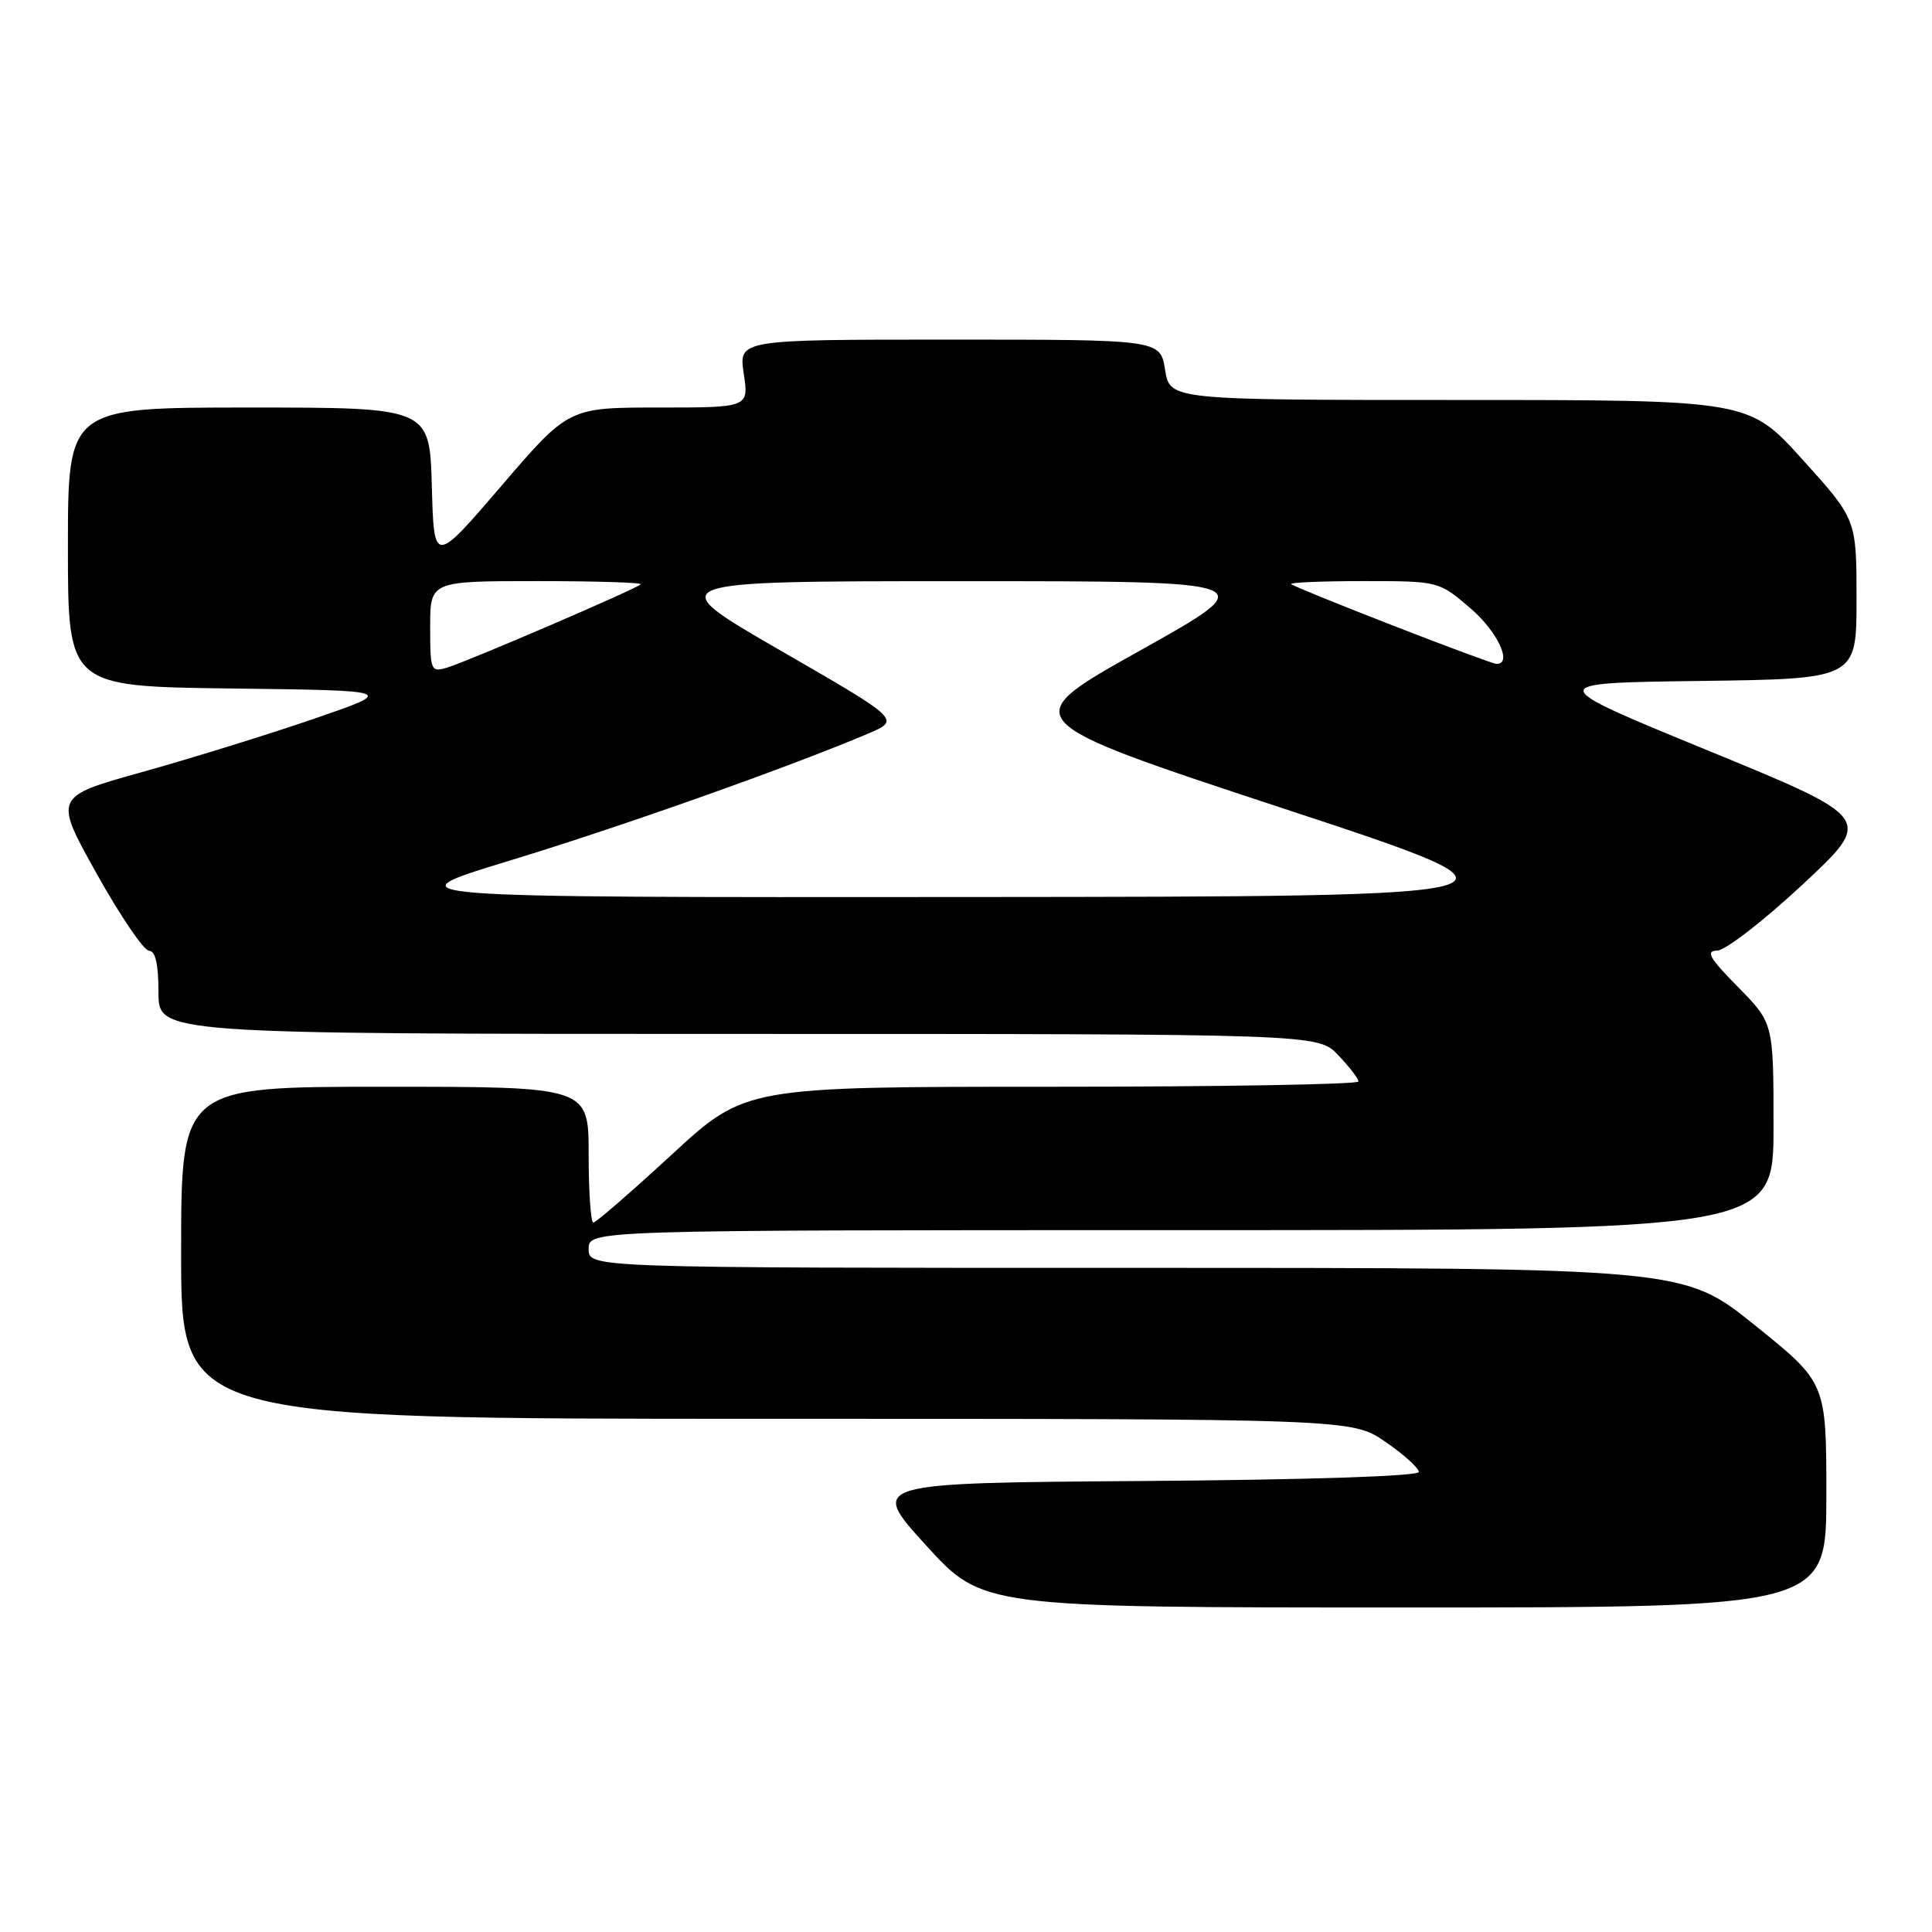 <?xml version="1.0" encoding="UTF-8" standalone="no"?>
<!DOCTYPE svg PUBLIC "-//W3C//DTD SVG 1.1//EN" "http://www.w3.org/Graphics/SVG/1.1/DTD/svg11.dtd" >
<svg xmlns="http://www.w3.org/2000/svg" xmlns:xlink="http://www.w3.org/1999/xlink" version="1.1" viewBox="0 0 256 256">
 <g >
 <path fill="currentColor"
d=" M 242.00 198.11 C 242.00 183.22 242.00 183.22 232.54 175.61 C 223.08 168.00 223.08 168.00 150.54 168.00 C 78.00 168.00 78.00 168.00 78.00 165.50 C 78.00 163.00 78.00 163.00 156.50 163.00 C 235.00 163.00 235.00 163.00 235.00 149.28 C 235.00 135.57 235.00 135.57 230.29 130.78 C 226.49 126.93 225.96 125.99 227.54 125.96 C 228.62 125.94 233.72 121.99 238.87 117.19 C 248.24 108.45 248.24 108.45 226.37 99.47 C 204.50 90.50 204.50 90.50 225.25 90.23 C 246.00 89.96 246.00 89.96 246.00 79.39 C 246.00 68.82 246.00 68.82 238.86 60.91 C 231.72 53.00 231.72 53.00 193.37 53.00 C 155.02 53.00 155.02 53.00 154.38 49.00 C 153.74 45.00 153.74 45.00 125.81 45.00 C 97.88 45.00 97.88 45.00 98.55 49.50 C 99.23 54.00 99.23 54.00 87.29 54.00 C 75.34 54.00 75.34 54.00 66.42 64.40 C 57.50 74.80 57.50 74.80 57.22 64.40 C 56.93 54.00 56.93 54.00 32.97 54.00 C 9.00 54.00 9.00 54.00 9.00 72.48 C 9.00 90.96 9.00 90.96 30.75 91.23 C 52.50 91.50 52.50 91.50 41.49 95.28 C 35.43 97.36 25.22 100.52 18.80 102.31 C 7.12 105.57 7.12 105.57 12.81 115.77 C 15.94 121.37 19.06 125.97 19.75 125.98 C 20.60 125.99 21.00 127.78 21.00 131.50 C 21.00 137.00 21.00 137.00 97.81 137.00 C 174.63 137.00 174.63 137.00 177.31 139.80 C 178.79 141.35 180.00 142.92 180.00 143.30 C 180.00 143.69 161.72 144.00 139.38 144.00 C 98.76 144.00 98.76 144.00 89.00 153.00 C 83.63 157.95 78.96 162.00 78.62 162.00 C 78.28 162.00 78.00 157.95 78.00 153.00 C 78.00 144.00 78.00 144.00 51.00 144.00 C 24.00 144.00 24.00 144.00 24.00 166.00 C 24.00 188.00 24.00 188.00 101.57 188.00 C 179.14 188.00 179.14 188.00 183.57 191.05 C 186.01 192.72 188.00 194.52 188.00 195.04 C 188.00 195.60 173.45 196.08 151.59 196.24 C 115.18 196.50 115.18 196.50 122.69 204.75 C 130.20 213.00 130.20 213.00 186.10 213.00 C 242.00 213.00 242.00 213.00 242.00 198.11 Z  M 67.52 114.04 C 82.28 109.55 104.54 101.66 115.00 97.22 C 119.34 95.38 119.34 95.38 103.42 86.20 C 87.50 77.01 87.50 77.01 127.50 77.01 C 167.50 77.01 167.50 77.01 151.03 86.22 C 134.55 95.43 134.55 95.43 170.03 107.12 C 205.50 118.80 205.50 118.80 128.50 118.86 C 51.50 118.92 51.50 118.92 67.52 114.04 Z  M 57.00 83.07 C 57.00 77.00 57.00 77.00 71.17 77.00 C 78.96 77.00 85.14 77.19 84.90 77.43 C 84.28 78.05 61.93 87.66 59.25 88.46 C 57.09 89.11 57.00 88.89 57.00 83.07 Z  M 184.50 82.86 C 177.35 80.08 171.31 77.62 171.08 77.40 C 170.85 77.18 175.16 77.00 180.65 77.00 C 190.64 77.00 190.64 77.00 194.82 80.58 C 198.45 83.68 200.49 88.08 198.25 87.96 C 197.84 87.94 191.65 85.65 184.50 82.86 Z "/>
</g>
</svg>